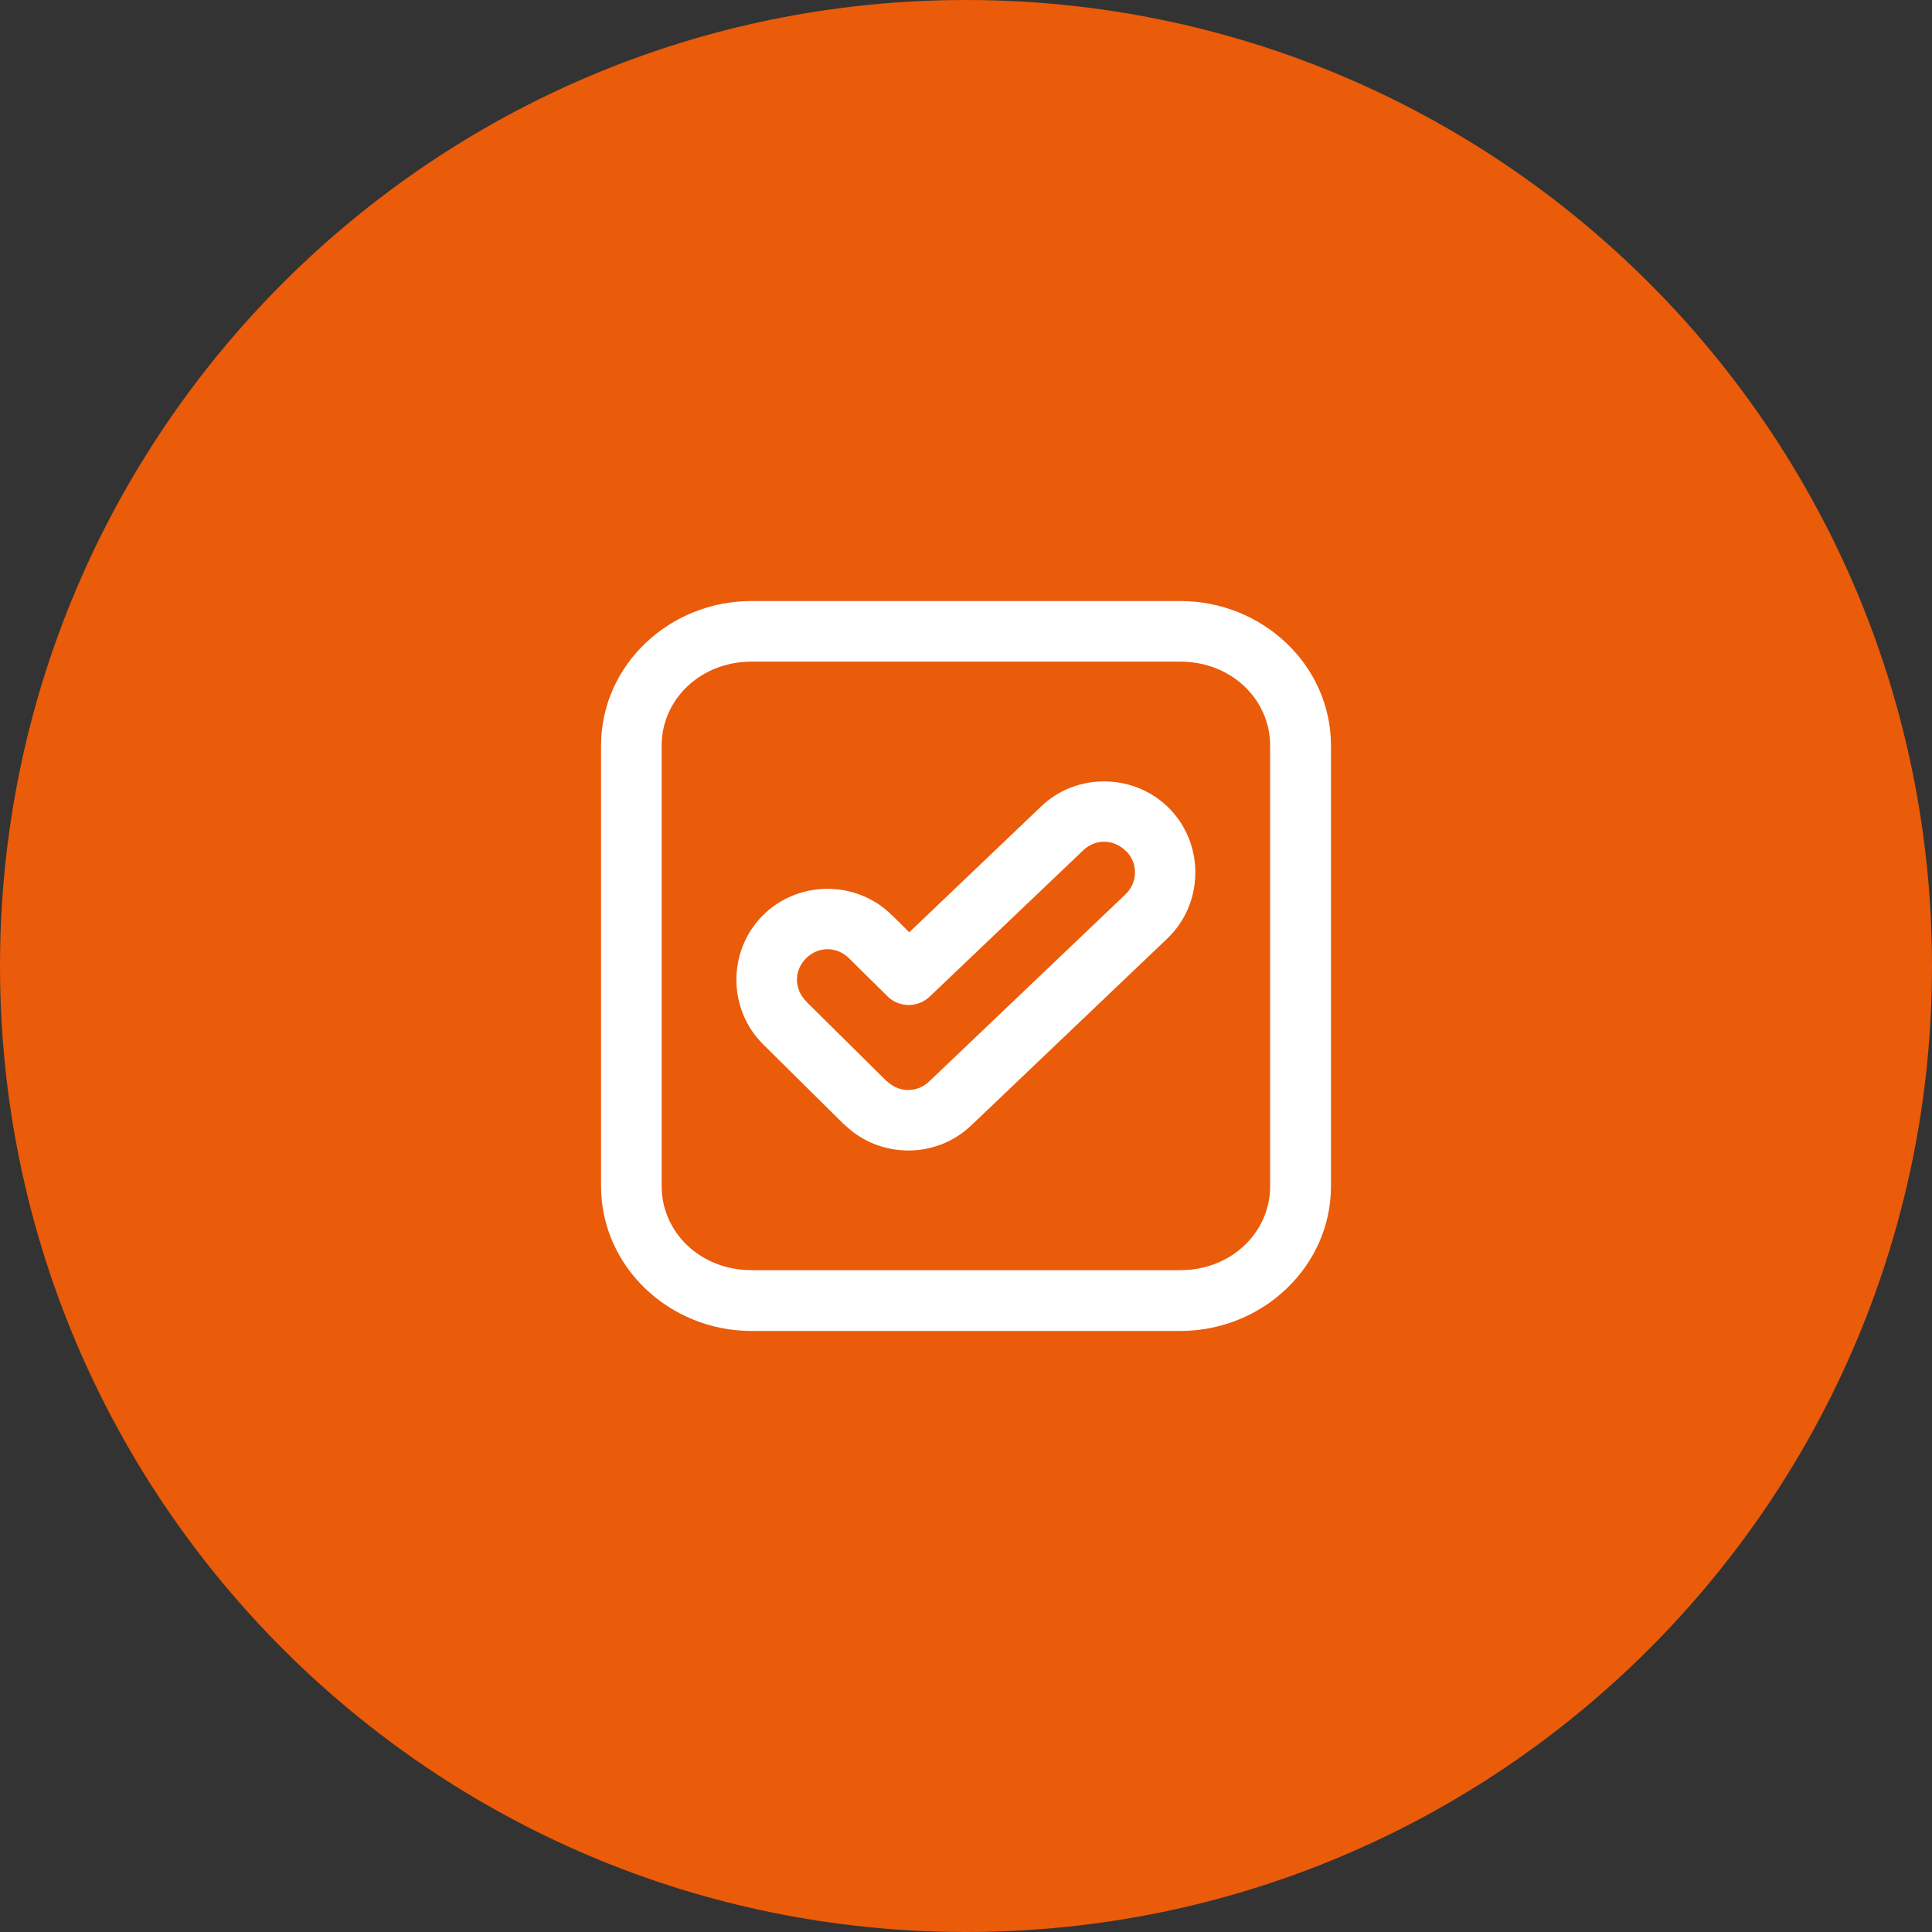 <svg xmlns="http://www.w3.org/2000/svg" width="100pt" height="100pt" viewBox="0 0 100 100"><rect x="0" y="0" width="100" height="100" fill="#333333" stroke="none"/><path d="m100 50c0 27.613-22.387 50-50 50s-50-22.387-50-50 22.387-50 50-50 50 22.387 50 50" fill="#ea5b0a"></path><path d="m38.895 31.109c-4.25 0-7.785 3.316-7.785 7.484v22.801c0 4.168 3.535 7.496 7.785 7.496h22.199c4.25 0 7.797-3.328 7.797-7.496v-22.801c0-4.168-3.551-7.484-7.797-7.484zm0 3.137h22.199c2.641 0 4.648 1.957 4.648 4.348v22.801c0 2.394-2.012 4.348-4.648 4.348h-22.199c-2.641 0-4.648-1.957-4.648-4.348v-22.801c0-2.394 2.012-4.348 4.648-4.348zm18.145 6.199c-1.141 0.027-2.273 0.453-3.152 1.297-2.273 2.168-4.547 4.34-6.824 6.512l-0.902-0.895v0.008c-1.844-1.832-4.875-1.812-6.699 0.035-1.816 1.844-1.793 4.852 0.051 6.668l4.168 4.125 0.004 0.004h0.012c1.805 1.777 4.734 1.805 6.566 0.059l10.156-9.68c1.871-1.785 1.941-4.797 0.164-6.672-0.949-1-2.25-1.488-3.543-1.461zm0.148 3.125c0.402 0.008 0.797 0.176 1.105 0.5v-0.004h0.012c0.613 0.641 0.586 1.621-0.059 2.234l-10.156 9.68c-0.629 0.598-1.57 0.582-2.188-0.023v0.012l-4.168-4.125v-0.004-0.004-0.004c-0.633-0.621-0.648-1.586-0.023-2.219 0.625-0.637 1.602-0.641 2.234-0.012l1.988 1.965-0.008-0.004c0.605 0.602 1.578 0.609 2.195 0.023 2.644-2.523 5.293-5.043 7.941-7.566 0.32-0.309 0.727-0.461 1.125-0.453z" fill="#fff"></path></svg>